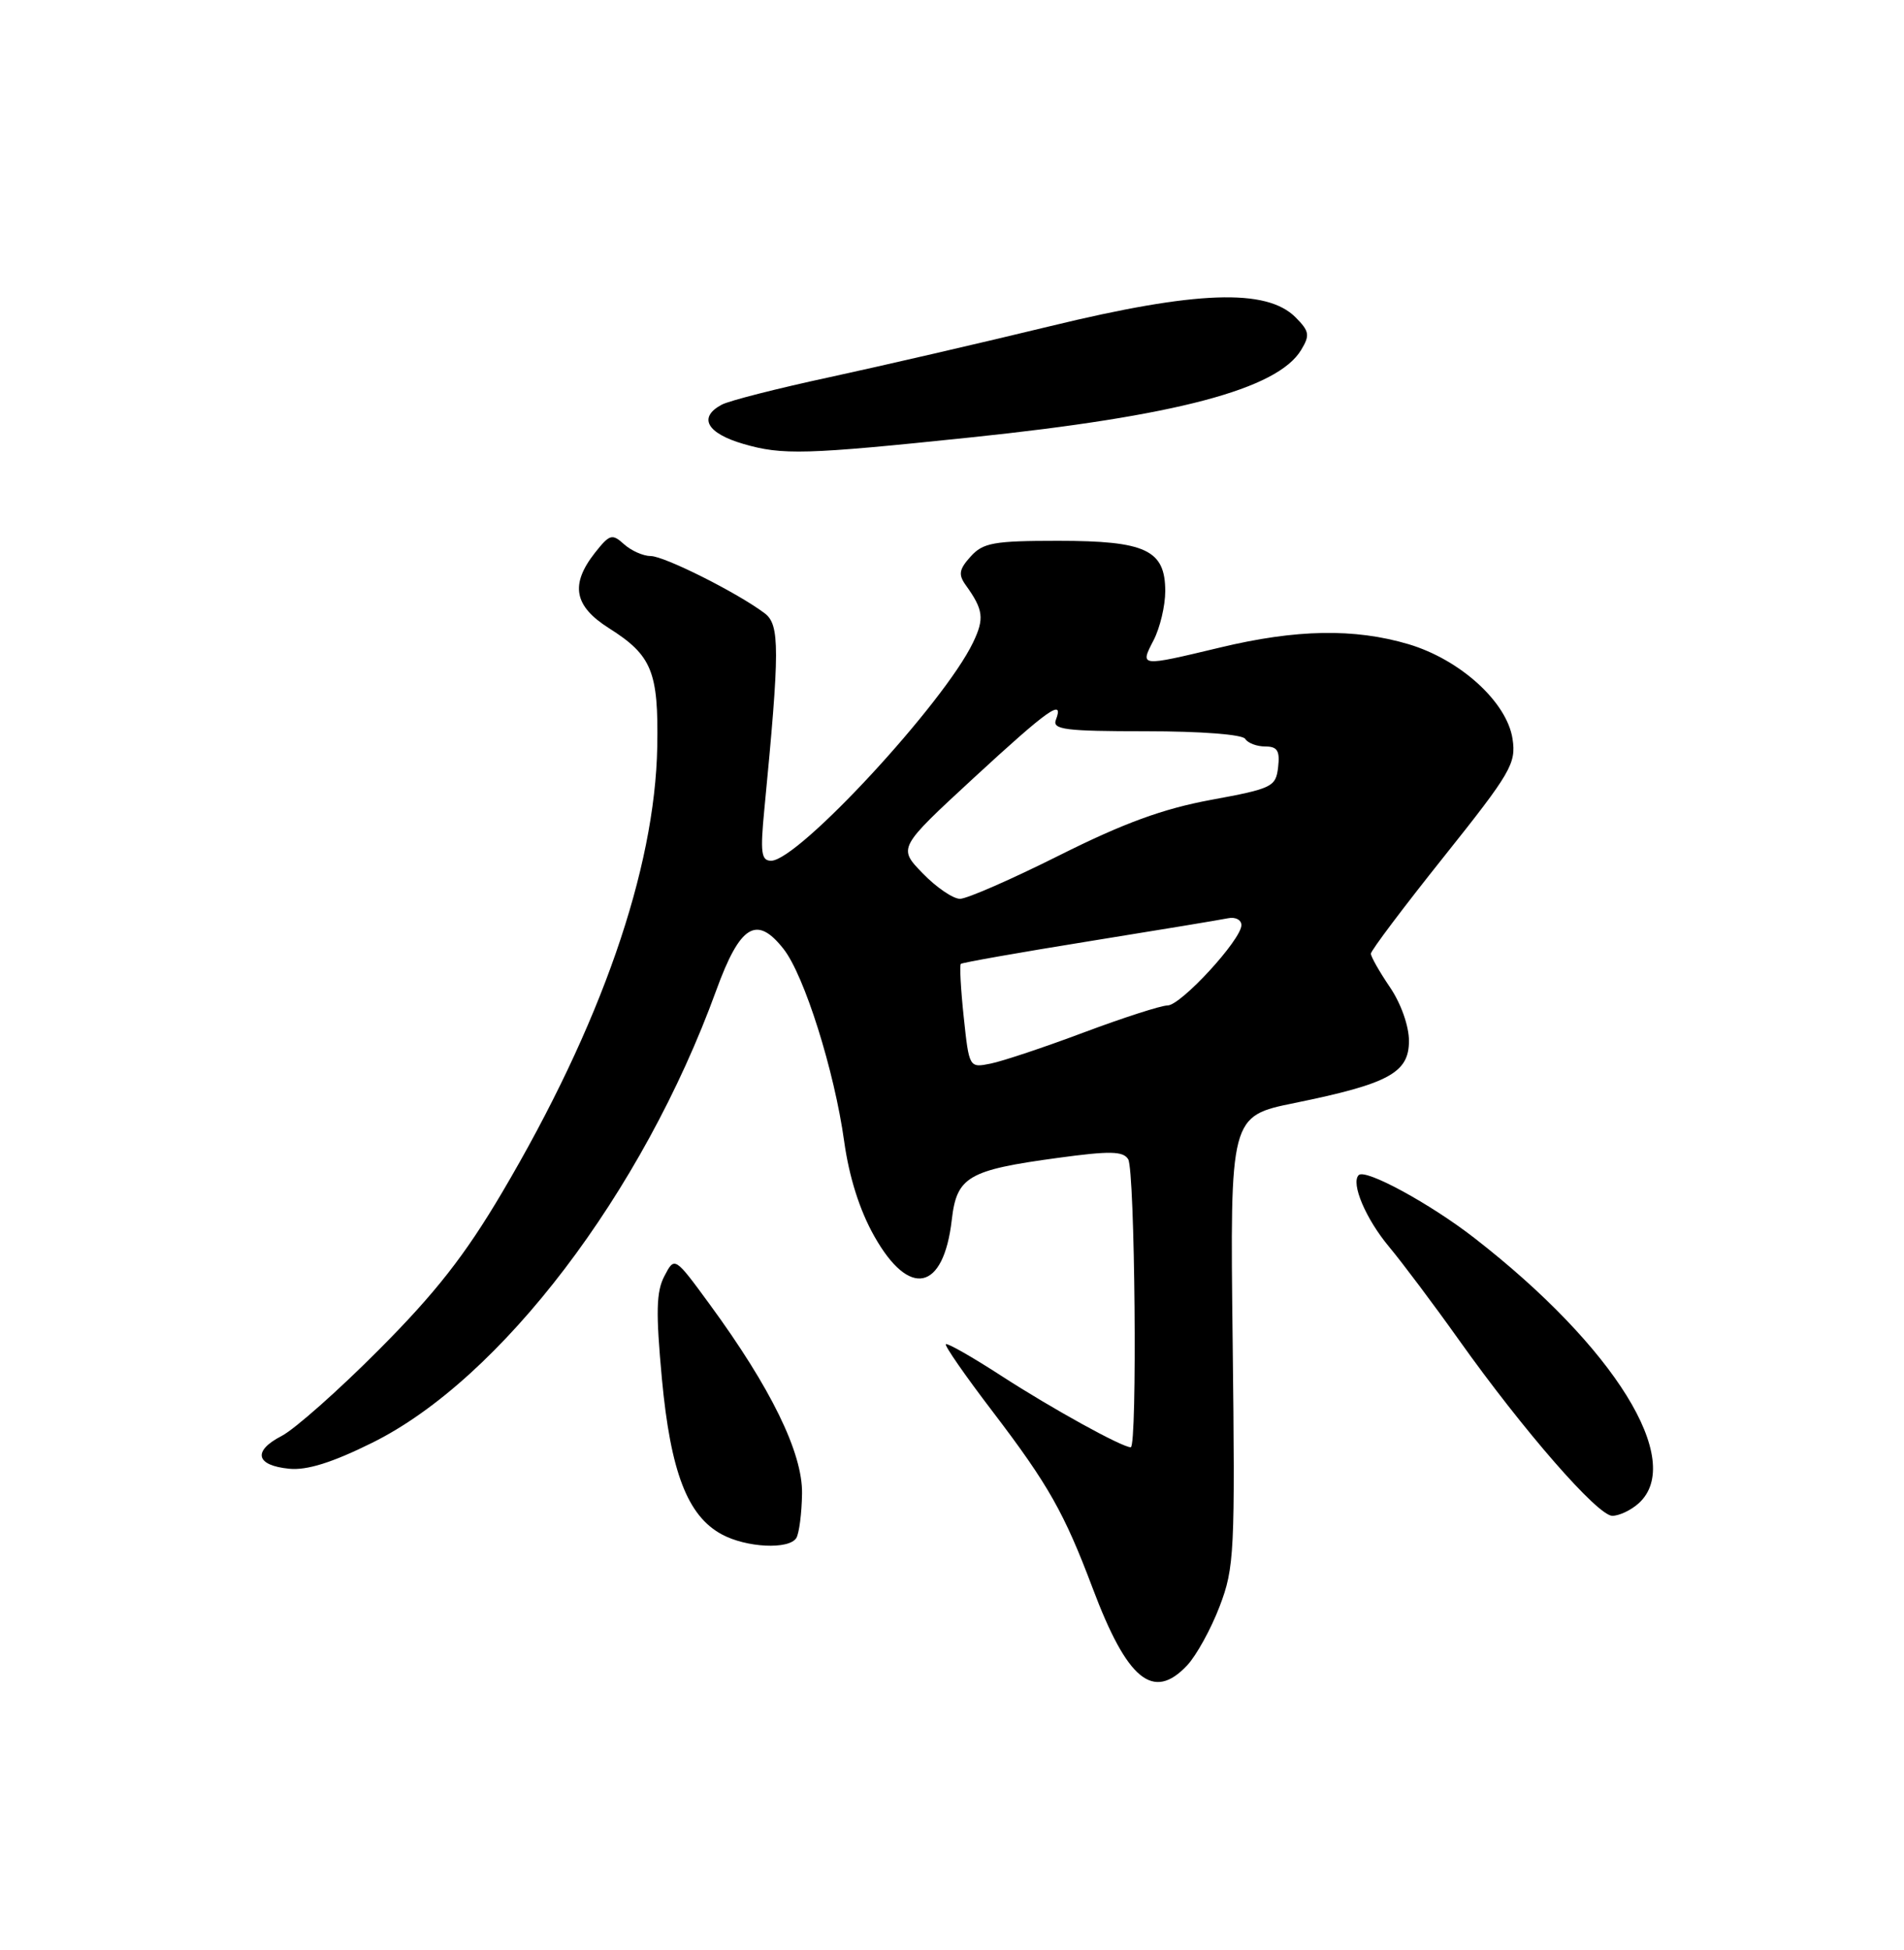 <?xml version="1.0" encoding="UTF-8" standalone="no"?>
<!DOCTYPE svg PUBLIC "-//W3C//DTD SVG 1.1//EN" "http://www.w3.org/Graphics/SVG/1.1/DTD/svg11.dtd" >
<svg xmlns="http://www.w3.org/2000/svg" xmlns:xlink="http://www.w3.org/1999/xlink" version="1.1" viewBox="0 0 250 256">
 <g >
 <path fill="currentColor"
d=" M 155.87 218.64 C 157.09 217.34 159.01 213.85 160.14 210.89 C 162.08 205.81 162.18 203.83 161.85 176.02 C 161.50 146.53 161.50 146.53 170.00 144.80 C 182.34 142.28 185.00 140.84 185.00 136.66 C 185.00 134.70 183.95 131.73 182.50 129.60 C 181.12 127.57 180.00 125.59 180.00 125.20 C 180.00 124.80 184.30 119.09 189.57 112.49 C 198.40 101.42 199.09 100.23 198.60 97.00 C 197.86 92.16 191.74 86.60 184.94 84.57 C 177.84 82.47 170.22 82.60 160.19 85.01 C 149.60 87.54 149.66 87.55 151.47 84.05 C 152.31 82.43 153.00 79.53 153.00 77.61 C 153.00 72.20 150.44 71.00 138.93 71.00 C 130.49 71.00 129.08 71.25 127.45 73.06 C 125.93 74.74 125.81 75.43 126.80 76.81 C 129.13 80.05 129.27 81.20 127.77 84.34 C 123.95 92.31 104.81 113.00 101.25 113.00 C 99.95 113.00 99.81 111.94 100.36 106.25 C 102.40 85.19 102.40 82.02 100.40 80.51 C 96.83 77.82 87.22 73.00 85.44 73.00 C 84.46 73.00 82.89 72.30 81.94 71.45 C 80.37 70.03 80.05 70.13 78.11 72.58 C 74.84 76.75 75.37 79.57 79.96 82.47 C 85.60 86.04 86.47 88.17 86.30 98.00 C 86.01 114.16 78.88 134.64 65.90 156.60 C 61.04 164.82 57.17 169.75 49.80 177.15 C 44.47 182.51 38.70 187.62 36.99 188.51 C 33.14 190.50 33.57 192.39 37.98 192.82 C 40.29 193.05 43.63 192.01 48.85 189.42 C 65.75 181.07 84.38 156.59 94.04 130.03 C 97.17 121.42 99.35 120.08 102.88 124.58 C 105.61 128.04 109.56 140.59 110.84 149.83 C 111.50 154.55 112.87 158.88 114.79 162.28 C 119.39 170.46 123.89 169.51 124.97 160.15 C 125.62 154.48 127.10 153.61 138.90 152.01 C 145.72 151.08 147.46 151.11 148.13 152.18 C 149.03 153.60 149.35 190.00 148.47 190.00 C 147.32 190.00 138.15 184.94 131.52 180.65 C 127.68 178.16 124.38 176.28 124.19 176.47 C 124.00 176.66 126.80 180.69 130.41 185.41 C 137.64 194.90 139.74 198.61 143.46 208.48 C 148.01 220.58 151.42 223.37 155.87 218.64 Z  M 104.56 201.91 C 104.93 201.30 105.27 198.68 105.31 196.08 C 105.39 190.73 101.23 182.22 93.18 171.23 C 88.58 164.95 88.58 164.95 87.24 167.52 C 86.16 169.57 86.10 172.26 86.91 181.02 C 88.05 193.23 90.27 199.00 94.76 201.43 C 98.00 203.19 103.60 203.46 104.56 201.91 Z  M 215.17 197.35 C 221.29 191.81 212.00 176.82 193.58 162.52 C 187.79 158.02 179.27 153.39 178.40 154.27 C 177.34 155.33 179.33 160.02 182.38 163.67 C 184.14 165.78 188.26 171.27 191.54 175.88 C 200.03 187.82 209.78 199.00 211.70 199.00 C 212.60 199.00 214.17 198.26 215.17 197.35 Z  M 127.50 57.42 C 154.40 54.62 167.73 51.10 170.84 45.95 C 172.02 44.00 171.93 43.49 170.10 41.65 C 166.29 37.84 157.04 38.17 137.98 42.80 C 128.92 45.00 115.88 48.01 109.01 49.50 C 102.13 50.98 95.72 52.61 94.76 53.13 C 91.64 54.80 92.80 56.88 97.61 58.28 C 102.72 59.77 105.74 59.69 127.50 57.42 Z  M 126.54 133.52 C 126.15 129.85 125.98 126.70 126.16 126.54 C 126.35 126.37 133.93 125.03 143.00 123.57 C 152.07 122.11 160.29 120.75 161.25 120.55 C 162.21 120.35 163.00 120.76 163.00 121.45 C 163.00 123.36 155.05 132.00 153.30 132.00 C 152.46 132.00 147.53 133.59 142.34 135.53 C 137.15 137.48 131.63 139.32 130.08 139.63 C 127.26 140.20 127.25 140.19 126.54 133.52 Z  M 121.15 114.65 C 117.91 111.31 117.91 111.31 127.83 102.15 C 137.68 93.07 139.75 91.61 138.64 94.50 C 138.15 95.78 139.85 96.00 150.47 96.00 C 157.67 96.00 163.14 96.42 163.50 97.00 C 163.84 97.55 165.02 98.00 166.13 98.00 C 167.72 98.00 168.07 98.56 167.82 100.72 C 167.52 103.30 167.05 103.53 159.00 105.01 C 152.69 106.18 147.57 108.05 139.10 112.29 C 132.83 115.43 126.96 118.00 126.05 118.00 C 125.14 118.00 122.93 116.49 121.15 114.65 Z "/>
</g>
</svg>